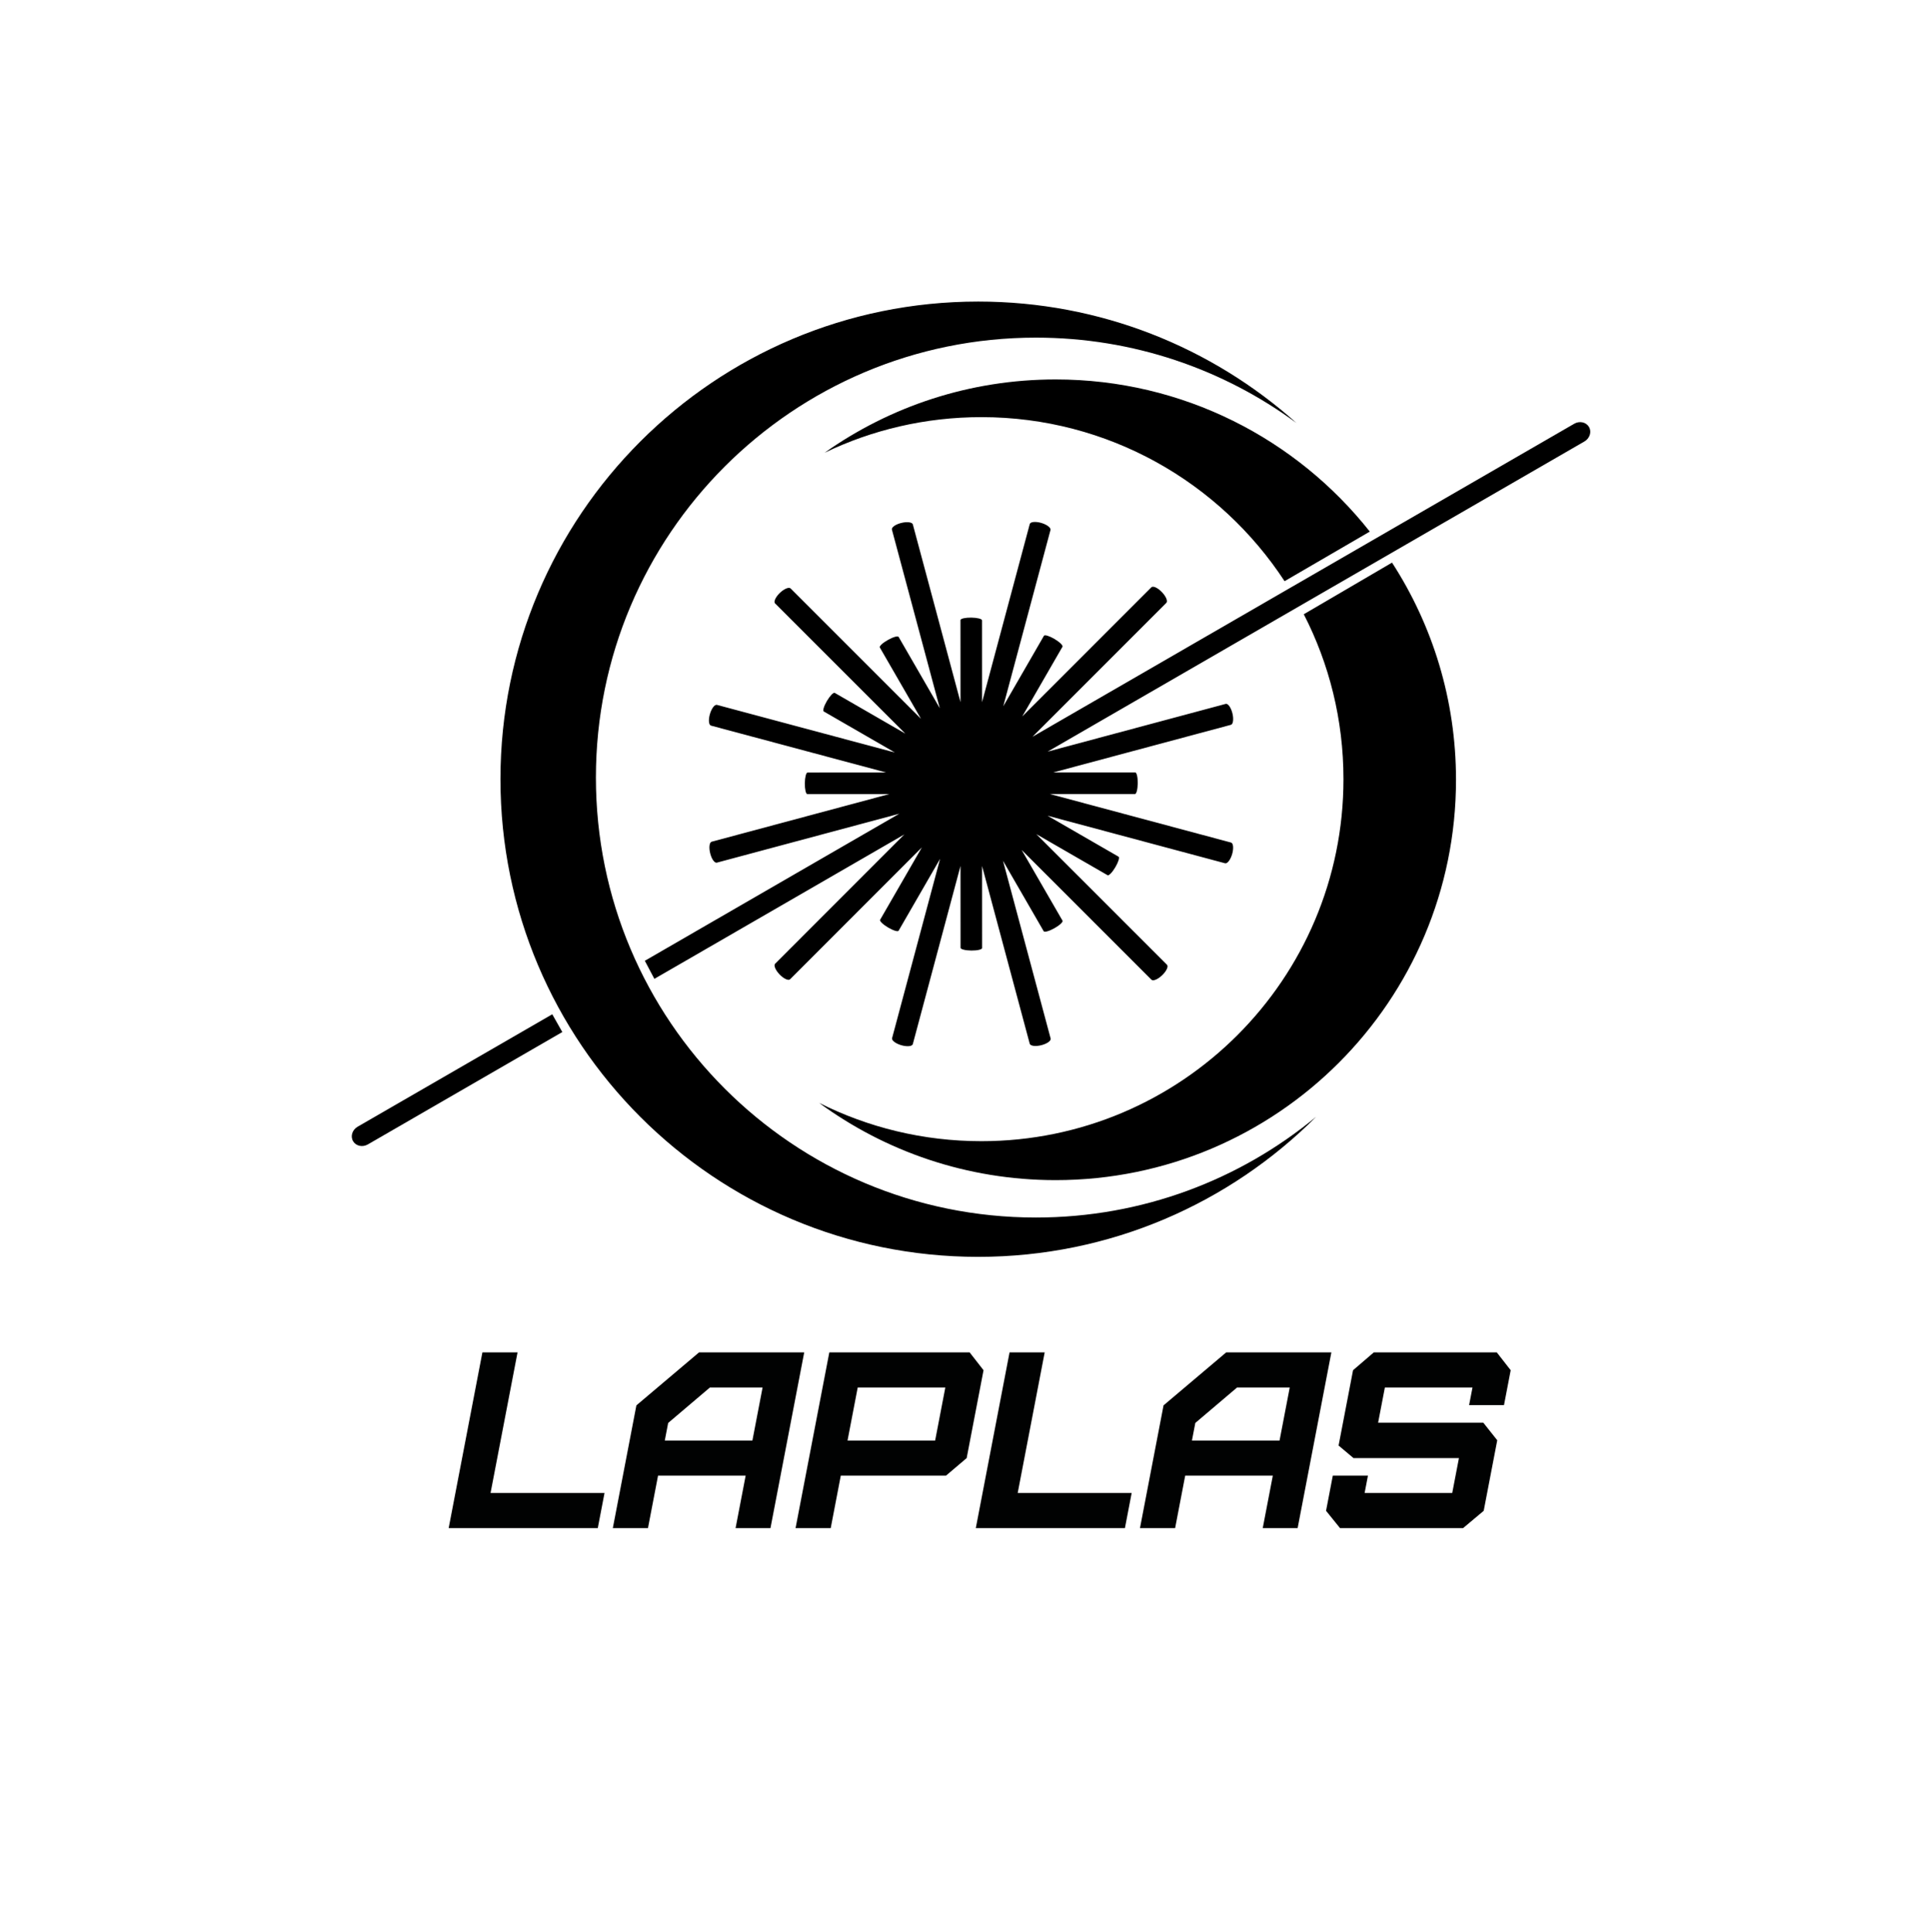 <?xml version="1.0" encoding="iso-8859-1"?>
<!-- Generator: Adobe Illustrator 19.0.0, SVG Export Plug-In . SVG Version: 6.00 Build 0)  -->
<svg version="1.2" baseProfile="tiny" xmlns="http://www.w3.org/2000/svg" xmlns:xlink="http://www.w3.org/1999/xlink" x="0px"
	 y="0px" viewBox="0 0 600 600.24" xml:space="preserve">
<g id="&#x421;&#x43B;&#x43E;&#x439;_2">
	<g>
		<polygon fill="none" points="593.079,509.146 -6.921,509.146 10.171,420.146 610.171,420.146 		
			"/>
		<path fill="#010202" d="M160.81,420.168l-8.388,43.679h35.414l-2.097,10.92h-46.333
			l10.485-54.599H160.81z"/>
		<path fill="#010202" d="M190.416,474.766l7.324-38.142l19.463-16.457h32.683l-10.485,54.599
			h-10.842l3.13-16.302h-27.223l-3.13,16.302H190.416z M233.787,447.545
			l3.16-16.457h-16.381l-12.954,10.998l-1.048,5.459H233.787z"/>
		<path fill="#010202" d="M247.199,474.766l10.485-54.599h43.604l4.319,5.538l-5.243,27.3
			l-6.431,5.459h-32.683l-3.13,16.302H247.199z M290.57,447.545l3.16-16.457
			h-27.223l-3.16,16.457H290.57z"/>
		<path fill="#010202" d="M324.607,420.168l-8.387,43.679h35.413l-2.097,10.92H303.203
			l10.484-54.599H324.607z"/>
		<path fill="#010202" d="M354.214,474.766l7.324-38.142l19.464-16.457h32.683l-10.485,54.599
			h-10.842l3.131-16.302h-27.224l-3.13,16.302H354.214z M397.585,447.545
			l3.16-16.457h-16.381l-12.954,10.998l-1.049,5.459H397.585z"/>
		<path fill="#010202" d="M416.379,474.766l-4.348-5.382l2.096-10.92h10.922l-1.033,5.382
			h27.223l2.082-10.841h-32.762l-4.634-3.9l4.493-23.399l6.446-5.538h38.222
			l4.318,5.538l-2.082,10.841h-10.842l1.048-5.459h-27.223l-2.097,10.92h32.684
			l4.334,5.459l-4.209,21.918l-6.416,5.382H416.379z"/>
	</g>
</g>
<g id="&#x421;&#x43B;&#x43E;&#x439;_7">
	<g id="XMLID_3_">
		<g>
			<path d="M425.622,165.157l-26.48,15.41c-20.09-30.69-54.78-50.97-94.2-50.97
				c-17.45,0-33.97,3.97-48.71,11.06c20.28-14.35,45.04-22.77,71.77-22.77
				C367.582,117.887,402.842,136.367,425.622,165.157z"/>
			<path d="M432.532,174.797c12.58,19.44,19.88,42.6,19.88,67.47
				c0,68.69-55.7,124.38-124.41,124.38c-27.5,0-52.91-8.91-73.5-24.01
				c15.17,7.62,32.3,11.91,50.44,11.91c62.13,0,112.5-50.36,112.5-112.48
				c0-18.45-4.44-35.87-12.33-51.23L432.532,174.797z"/>
		</g>
		<g>
		</g>
	</g>
	<path fill="none" d="M620.5,231.74"/>
</g>
<g id="&#x421;&#x43B;&#x43E;&#x439;_4">
	<g id="XMLID_1_">
		<g>
			<path d="M174.72,320.64l-60.42,34.91c-1.66,0.96-3.72,0.51-4.6-1.01
				c-0.88-1.52-0.25-3.53,1.42-4.49l60.48-34.93L174.72,320.64z"/>
			<path d="M493.74,132.66c0.88,1.52,0.24,3.53-1.42,4.49L325.52,233.52
				l55.33-14.83c0.7-0.19,1.63,1.1,2.08,2.9
				c0.45,1.8,0.24,3.41-0.46,3.6L327.25,239.99l25.49-0.01
				c0.45,0,0.8,1.5,0.78,3.35c-0.02,1.86-0.4,3.36-0.85,3.36h-26.46
				l56.3,15.08c0.7,0.19,0.86,1.79,0.35,3.56
				c-0.51,1.77-1.5,3.07-2.2,2.88l-55.15-14.77l22.05,12.72
				c0.39,0.22-0.06,1.69-1.01,3.29c-0.94,1.59-2.02,2.7-2.4,2.47
				l-22.14-12.77l40.59,40.58c0.52,0.51-0.14,1.97-1.48,3.25
				c-1.33,1.29-2.82,1.91-3.34,1.4l-40.33-40.32l12.7,21.98
				c0.23,0.39-0.91,1.44-2.51,2.34c-1.61,0.91-3.1,1.33-3.34,0.94
				l-12.65-21.9l14.81,55.23c0.19,0.7-1.11,1.63-2.91,2.08
				c-1.79,0.45-3.4,0.24-3.59-0.46l-14.81-55.22l0.01,25.49
				c0,0.45-1.5,0.8-3.35,0.78c-1.85-0.02-3.35-0.4-3.35-0.85
				l-0.01-25.43l-14.82,55.35c-0.19,0.71-1.78,0.86-3.56,0.35
				c-1.78-0.51-3.06-1.5-2.88-2.2l14.92-55.72l-12.89,22.34
				c-0.22,0.4-1.69-0.06-3.28-1s-2.69-2.01-2.47-2.39l12.98-22.5
				L245.5,304.24c-0.51,0.51-1.97-0.15-3.26-1.49
				c-1.28-1.33-1.91-2.82-1.39-3.34L281,259.24l-77.67,44.87L200.36,298.5
				l79.07-45.69L222.75,268.01c-0.71,0.19-1.64-1.11-2.08-2.92
				c-0.45-1.78-0.24-3.39,0.46-3.58l55.22-14.81l-25.5,0.01
				c-0.45,0-0.79-1.5-0.77-3.36c0.02-1.84,0.4-3.34,0.85-3.34L275.33,240
				l-54.4-14.56c-0.71-0.19-0.86-1.79-0.35-3.56
				c0.51-1.79,1.49-3.07,2.2-2.88l55.29,14.8l-22.11-12.76
				c-0.39-0.22,0.06-1.7,1-3.29s2.02-2.7,2.41-2.48l21.94,12.66
				l-40.48-40.46c-0.51-0.51,0.15-1.97,1.48-3.26
				c1.34-1.28,2.83-1.9,3.35-1.39l40.52,40.51l-12.8-22.17
				c-0.22-0.39,0.9-1.44,2.52-2.34c1.61-0.91,3.09-1.33,3.32-0.94
				l12.8,22.16l-14.88-55.49c-0.19-0.71,1.11-1.64,2.91-2.08
				c1.79-0.45,3.4-0.24,3.59,0.46l14.81,55.22l-0.01-25.5
				c0-0.45,1.5-0.79,3.35-0.77c1.85,0.02,3.35,0.4,3.35,0.85
				l0.01,25.43l14.82-55.35c0.18-0.7,1.78-0.86,3.56-0.35
				c1.77,0.51,3.06,1.5,2.88,2.2l-14.67,54.77l12.64-21.91
				c0.22-0.38,1.69,0.06,3.28,1s2.7,2.02,2.47,2.42l-12.5,21.66
				l40.13-40.14c0.51-0.51,1.97,0.15,3.25,1.48
				c1.29,1.34,1.91,2.83,1.4,3.35l-41.61,41.62l168.34-97.26
				C490.8,130.69,492.86,131.14,493.74,132.66z"/>
		</g>
		<g>
		</g>
	</g>
</g>
<g id="&#x421;&#x43B;&#x43E;&#x439;_5">
	<g id="XMLID_5_">
		<g>
			<path d="M408.96,346.955c-26.87,26.9-64,43.53-105.02,43.53
				C221.96,390.485,155.5,324.045,155.5,242.085S221.96,93.685,303.94,93.685
				c37.99,0,72.64,14.26,98.89,37.73c-22.66-16.67-50.65-26.52-80.95-26.52
				c-75.51,0-136.72,61.2-136.72,136.68c0,75.49,61.21,136.69,136.72,136.69
				C354.97,378.265,385.31,366.515,408.96,346.955z"/>
		</g>
		<g>
		</g>
	</g>
</g>
</svg>
